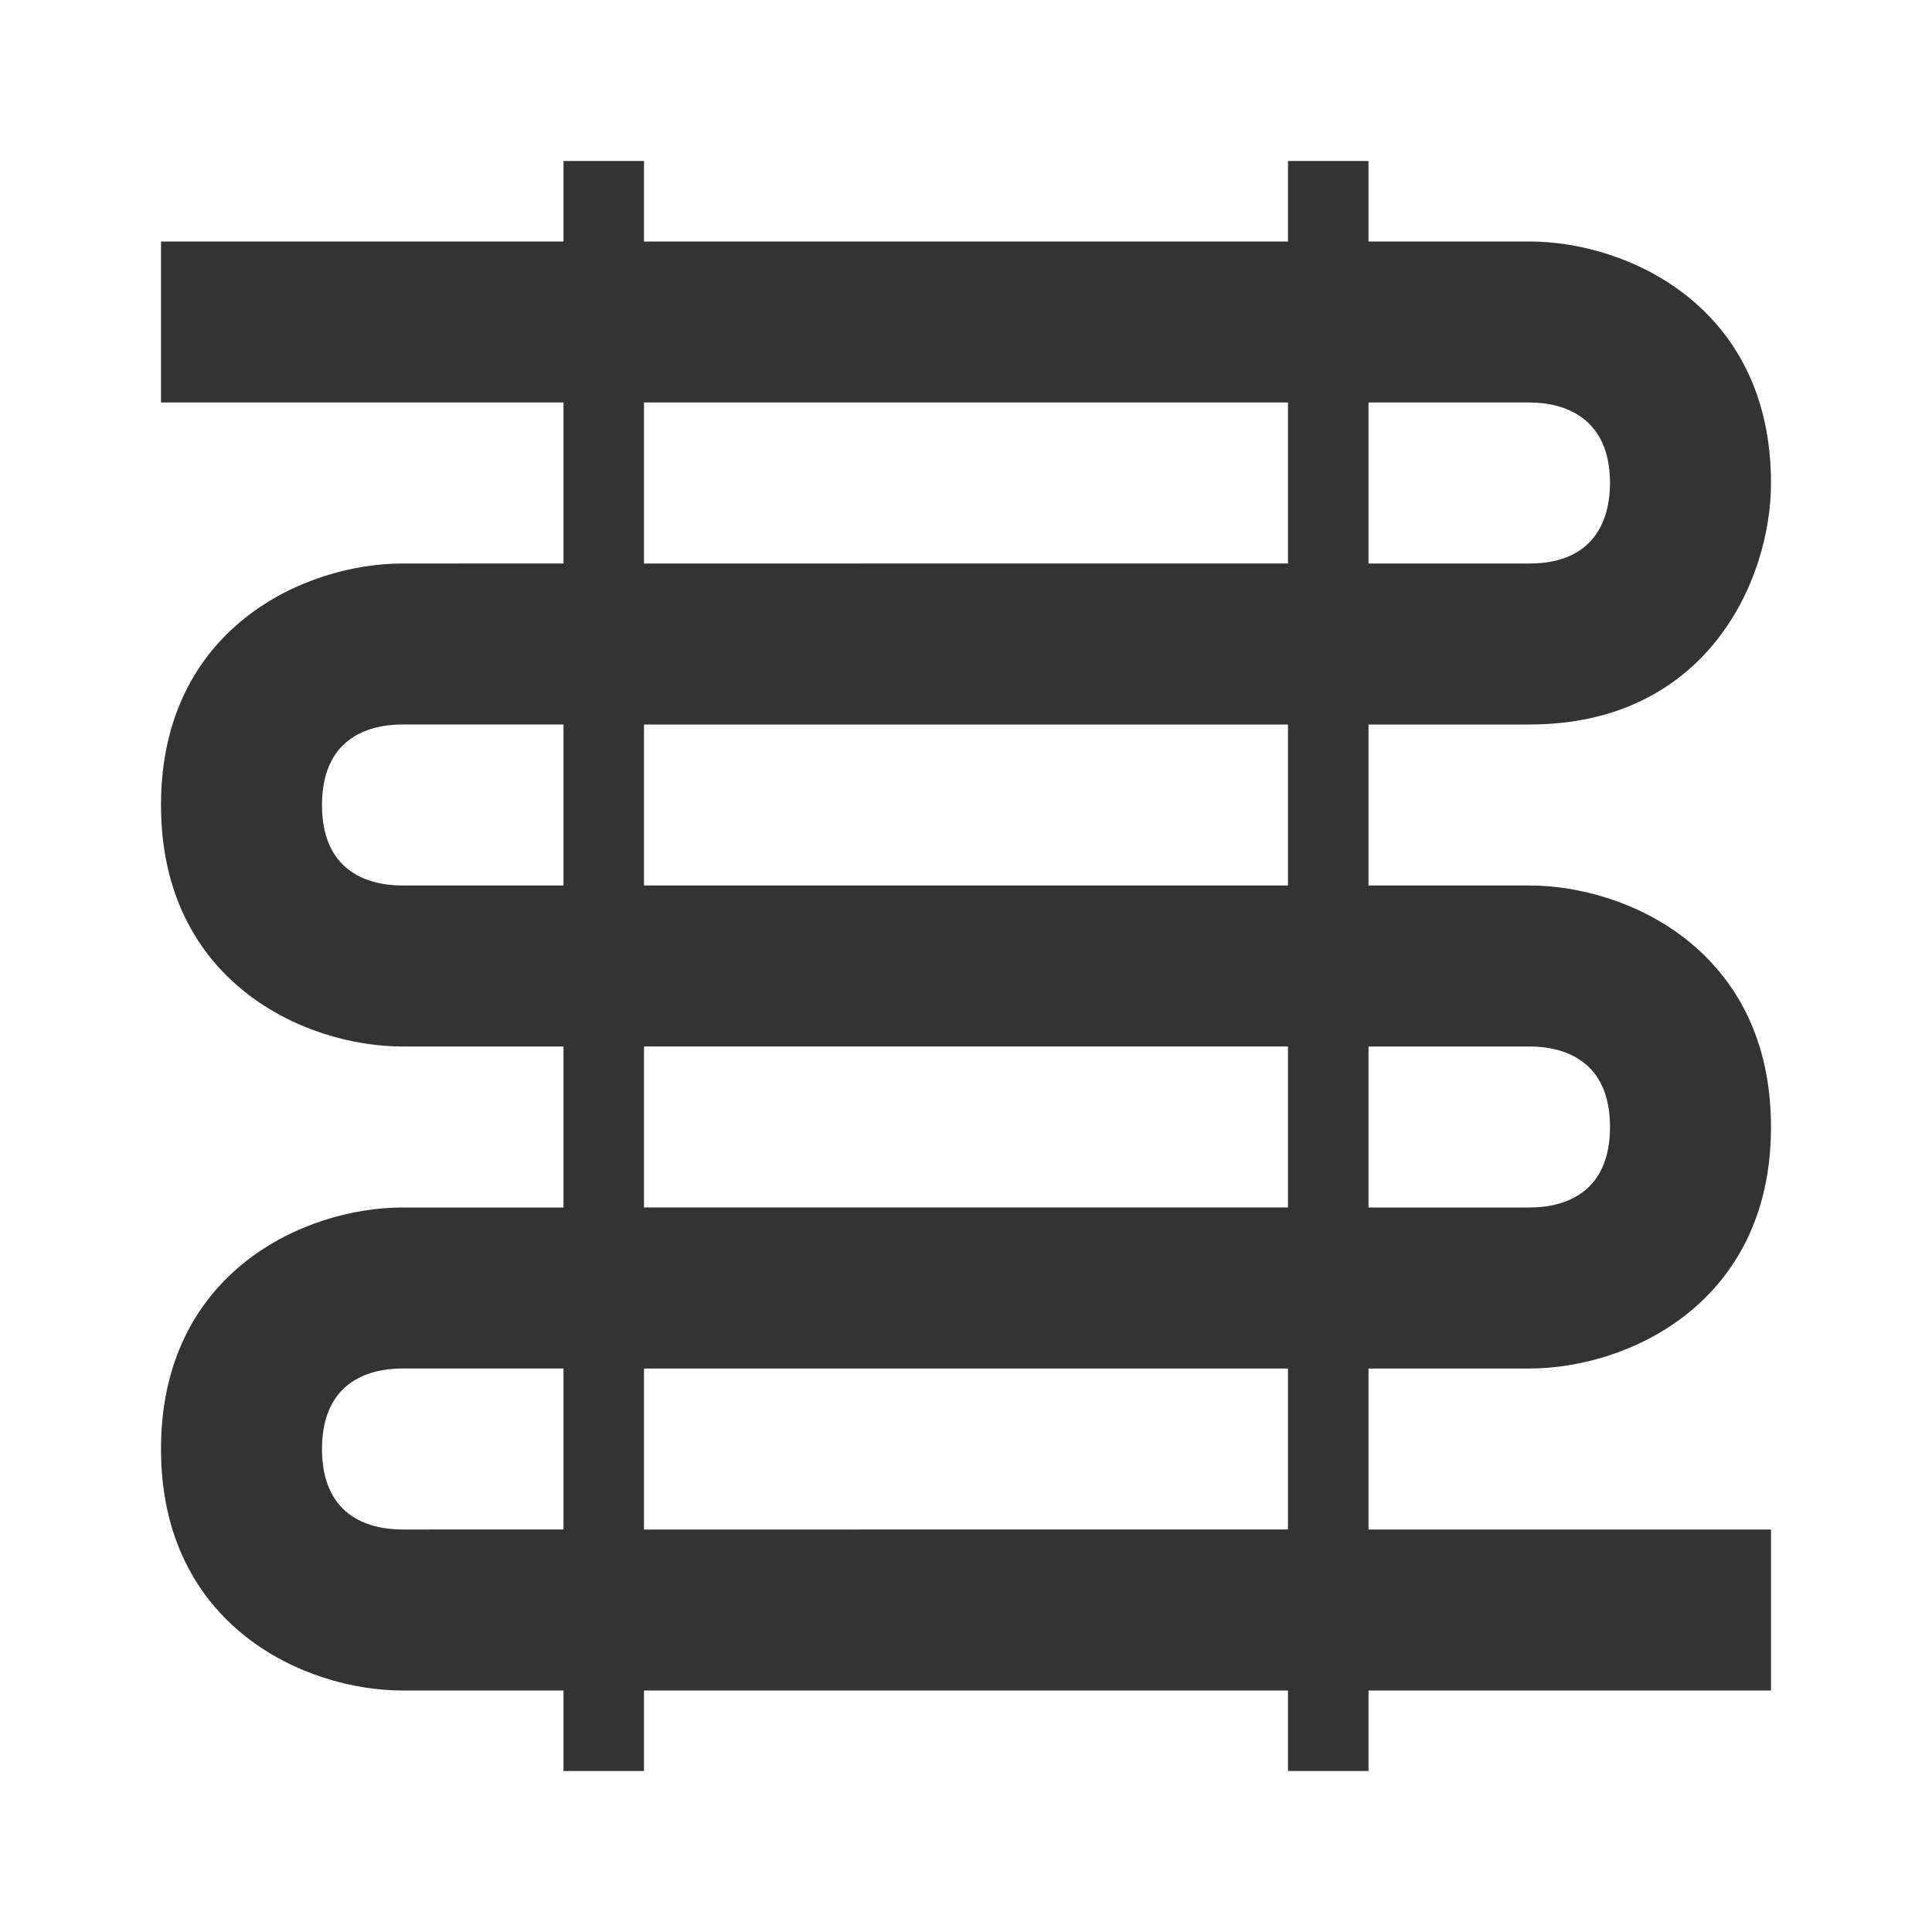 <svg width="24" height="24" xmlns="http://www.w3.org/2000/svg"><path d="M19 17c1.21 0 3-.8 3-3s-1.79-3-3-3h-2V9h2c2.2 0 3-1.79 3-3 0-2.2-1.79-3-3-3h-2V2h-1v1H8V2H7v1H2v2h5v2H5c-1.21 0-3 .8-3 3s1.79 3 3 3h2v2H5c-1.21 0-3 .8-3 3s1.79 3 3 3h2v1h1v-1h8v1h1v-1h5v-2h-5v-2h2Zm0-4c.45 0 1 .19 1 1s-.55 1-1 1h-2v-2h2Zm-3-2H8V9h8v2Zm3-6c.45 0 1 .2 1 1 0 .45-.19 1-1 1h-2V5h2ZM8 5h8v2H8V5Zm-3 6c-.45 0-1-.19-1-1s.55-1 1-1h2v2H5Zm3 2h8v2H8v-2Zm-3 6c-.45 0-1-.19-1-1s.55-1 1-1h2v2H5Zm11 0H8v-2h8v2Z" fill="#333"/></svg>